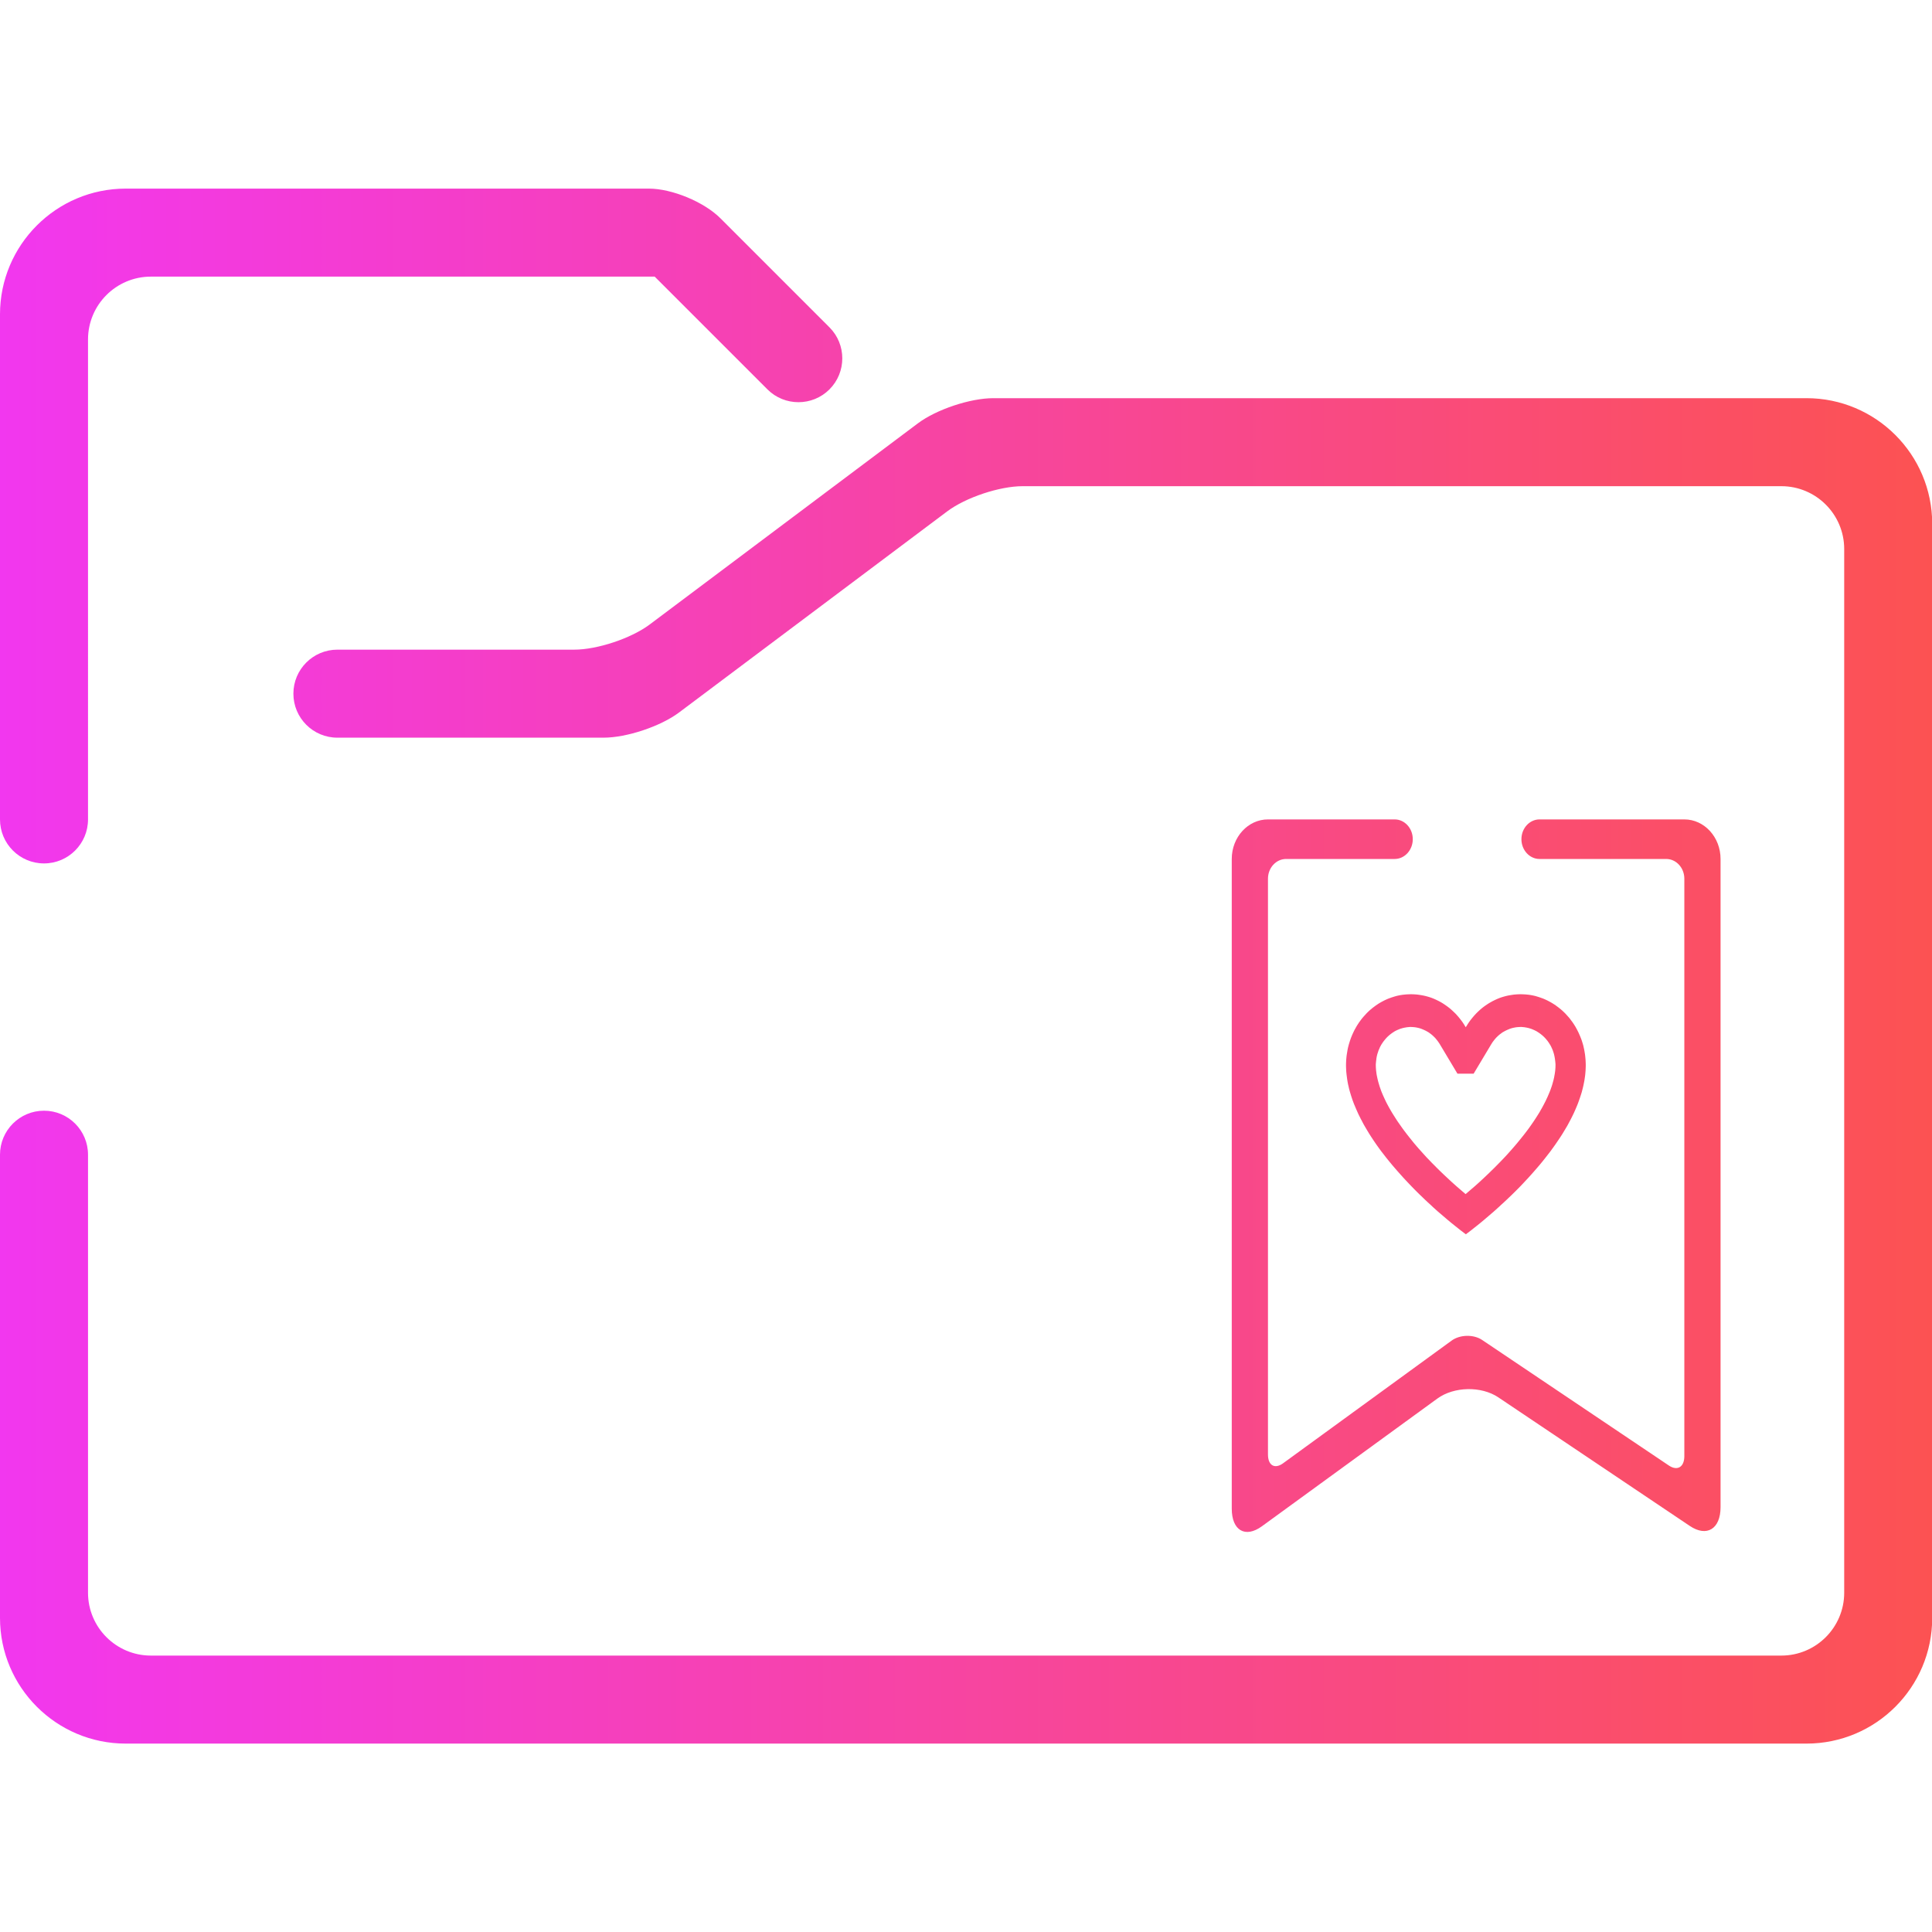 <?xml version="1.0" encoding="UTF-8" standalone="no"?>
<svg
   xmlns:dc="http://purl.org/dc/elements/1.1/"
   xmlns:cc="http://creativecommons.org/ns#"
   xmlns:rdf="http://www.w3.org/1999/02/22-rdf-syntax-ns#"
   xmlns:svg="http://www.w3.org/2000/svg"
   xmlns="http://www.w3.org/2000/svg"
   xmlns:xlink="http://www.w3.org/1999/xlink"
   xmlns:sodipodi="http://sodipodi.sourceforge.net/DTD/sodipodi-0.dtd"
   xmlns:inkscape="http://www.inkscape.org/namespaces/inkscape"
   viewBox="0 0 36 36"
   width="48"
   height="48"
   version="1.1"
   id="svg841"
   sodipodi:docname="folder-bookmark.svg"
   inkscape:version="0.92.4 (5da689c313, 2019-01-14)">
  <sodipodi:namedview
     pagecolor="#ffffff"
     bordercolor="#666666"
     borderopacity="1"
     objecttolerance="10"
     gridtolerance="10"
     guidetolerance="10"
     inkscape:pageopacity="0"
     inkscape:pageshadow="2"
     inkscape:window-width="1280"
     inkscape:window-height="947"
     id="namedview843"
     showgrid="false"
     inkscape:zoom="96.518345"
     inkscape:cx="22.274834"
     inkscape:cy="22.938861"
     inkscape:window-x="0"
     inkscape:window-y="0"
     inkscape:window-maximized="1"
     inkscape:current-layer="g823" />
  <defs
     id="defs829">
    <linearGradient
       inkscape:collect="always"
       id="linearGradient888">
      <stop
         style="stop-color:#f237ef;stop-opacity:1"
         offset="0"
         id="stop884" />
      <stop
         style="stop-color:#fc5252;stop-opacity:1"
         offset="1"
         id="stop886" />
    </linearGradient>
    <linearGradient
       gradientUnits="userSpaceOnUse"
       gradientTransform="matrix(28.81,0,0,42,9.901,4.061)"
       y2="0.5"
       x2="1"
       y1="0.5"
       x1="0"
       id="linearGradient874">
      <stop
         id="stop870"
         style="stop-color:rgb(242,55,239)"
         stop-opacity="1"
         offset="0%" />
      <stop
         id="stop872"
         style="stop-color:rgb(252,82,82)"
         stop-opacity="1"
         offset="98.696%" />
    </linearGradient>
    <linearGradient
       gradientUnits="userSpaceOnUse"
       gradientTransform="matrix(11.661,0,0,17,30.339,20.727)"
       y2="0.5"
       x2="1"
       y1="0.5"
       x1="0"
       id="linearGradient864">
      <stop
         id="stop860"
         style="stop-color:rgb(242,55,239)"
         stop-opacity="1"
         offset="0%" />
      <stop
         id="stop862"
         style="stop-color:rgb(252,82,82)"
         stop-opacity="1"
         offset="98.696%" />
    </linearGradient>
    <linearGradient
       gradientUnits="userSpaceOnUse"
       gradientTransform="matrix(11.661,0,0,17,30.339,20.727)"
       y2="0.5"
       x2="1"
       y1="0.5"
       x1="0"
       id="linearGradient858">
      <stop
         id="stop854"
         style="stop-color:#1737ef;stop-opacity:1"
         stop-opacity="1"
         offset="0%" />
      <stop
         id="stop856"
         style="stop-color:#fc1452;stop-opacity:1"
         stop-opacity="1"
         offset="98.696%" />
    </linearGradient>
    <linearGradient
       y2="50.421"
       x2="42.889"
       y1="6.482"
       x1="0.254"
       id="_lgradient_2"
       gradientTransform="scale(1.115,0.897)"
       gradientUnits="userSpaceOnUse">
      <stop
         stop-color="rgb(254,172,94)"
         offset="1.304%"
         id="stop822" />
      <stop
         stop-color="rgb(199,121,208)"
         offset="53.043%"
         id="stop824" />
      <stop
         stop-color="rgb(75,192,200)"
         offset="99.565%"
         id="stop826" />
    </linearGradient>
    <linearGradient
       id="_lgradient_1"
       x1="0"
       y1="0.5"
       x2="1"
       y2="0.5"
       gradientTransform="matrix(11.661,0,0,17,30.339,20.727)"
       gradientUnits="userSpaceOnUse">
      <stop
         offset="0%"
         stop-opacity="1"
         style="stop-color:rgb(242,55,239)"
         id="stop9" />
      <stop
         offset="98.696%"
         stop-opacity="1"
         style="stop-color:rgb(252,82,82)"
         id="stop11" />
    </linearGradient>
    <linearGradient
       inkscape:collect="always"
       xlink:href="#_lgradient_1"
       id="linearGradient831"
       x1="0.95"
       y1="24"
       x2="47.05"
       y2="24"
       gradientUnits="userSpaceOnUse" />
    <linearGradient
       id="_lgradient_1-3"
       x1="0"
       y1="0.5"
       x2="1"
       y2="0.5"
       gradientTransform="matrix(28.81,0,0,42,9.901,4.061)"
       gradientUnits="userSpaceOnUse">
      <stop
         offset="0%"
         stop-opacity="1"
         style="stop-color:rgb(242,55,239)"
         id="stop9-6" />
      <stop
         offset="98.696%"
         stop-opacity="1"
         style="stop-color:rgb(252,82,82)"
         id="stop11-7" />
    </linearGradient>
    <linearGradient
       inkscape:collect="always"
       xlink:href="#linearGradient888"
       id="linearGradient839"
       gradientUnits="userSpaceOnUse"
       x1="0.95"
       y1="24"
       x2="47.05"
       y2="24" />
    <linearGradient
       inkscape:collect="always"
       xlink:href="#linearGradient888"
       id="linearGradient841"
       gradientUnits="userSpaceOnUse"
       x1="0.95"
       y1="24"
       x2="47.05"
       y2="24" />
    <linearGradient
       inkscape:collect="always"
       xlink:href="#_lgradient_1"
       id="linearGradient849"
       gradientUnits="userSpaceOnUse"
       x1="0.95"
       y1="24"
       x2="47.05"
       y2="24" />
  </defs>
  <g
     id="g823"
     style="fill:url(#linearGradient831);fill-opacity:1"
     transform="translate(0,-12)">
    <g
       id="g847"
       style="fill:url(#linearGradient849)"
       transform="matrix(0.781,0,0,0.781,-0.742,11.258)">
      <path
         inkscape:connector-curvature="0"
         style="fill:url(#linearGradient839);fill-opacity:1;fill-rule:evenodd"
         d="m 9,18.55 v 0 c -0.58,0 -1.05,-0.47 -1.05,-1.05 v 0 c 0,-0.58 0.47,-1.05 1.05,-1.05 v 0 h 5.65 c 0.552,0 1.358,-0.269 1.8,-0.6 l 6.4,-4.8 c 0.442,-0.331 1.248,-0.6 1.8,-0.6 h 19.4 c 1.656,0 3,1.344 3,3 v 26.1 c 0,1.656 -1.344,3 -3,3 h -40.1 c -1.656,0 -3,-1.344 -3,-3 v -11.05 0 c 0,-0.58 0.47,-1.05 1.05,-1.05 v 0 c 0.58,0 1.05,0.47 1.05,1.05 v 0 10.45 c 0,0.828 0.672,1.5 1.5,1.5 h 38.9 c 0.828,0 1.5,-0.672 1.5,-1.5 v -24.9 c 0,-0.828 -0.672,-1.5 -1.5,-1.5 h -18.1 c -0.552,0 -1.358,0.269 -1.8,0.6 l -6.4,4.8 c -0.442,0.331 -1.248,0.6 -1.8,0.6 z m -5.95,1.95 v 0 c 0,0.58 -0.47,1.05 -1.05,1.05 v 0 c -0.58,0 -1.05,-0.47 -1.05,-1.05 v 0 -12.05 c 0,-1.656 1.344,-3 3,-3 h 12.48 c 0.552,0 1.317,0.317 1.707,0.707 l 2.603,2.603 v 0 c 0.408,0.408 0.408,1.072 0,1.48 v 0 c -0.408,0.408 -1.072,0.408 -1.48,0 v 0 l -2.69,-2.69 h -12.02 c -0.828,0 -1.5,0.672 -1.5,1.5 z"
         id="svg_1"
         sodipodi:nodetypes="ccccccsccsssssssccccccsssssssccscccccccccsssscccccccssccc" />
      <path
         id="path14"
         d="m 37.681,21.444 v 0 c -0.238,0 -0.432,-0.212 -0.432,-0.472 v 0 C 37.249,20.711 37.443,20.5 37.681,20.5 v 0 h 3.455 c 0.477,0 0.864,0.423 0.864,0.944 v 15.464 c 0,0.521 -0.329,0.722 -0.735,0.448 l -4.567,-3.067 c -0.406,-0.273 -1.058,-0.26 -1.455,0.029 l -4.186,3.047 c -0.396,0.288 -0.719,0.101 -0.719,-0.42 V 21.444 c 0,-0.521 0.387,-0.944 0.864,-0.944 h 3.023 v 0 c 0.238,0 0.432,0.211 0.432,0.472 v 0 c 0,0.26 -0.194,0.472 -0.432,0.472 v 0 h -2.591 c -0.238,0 -0.432,0.211 -0.432,0.471 v 13.738 c 0,0.26 0.161,0.354 0.359,0.21 l 4.024,-2.929 c 0.198,-0.144 0.524,-0.151 0.727,-0.014 l 4.456,2.996 c 0.203,0.136 0.368,0.035 0.368,-0.225 V 21.915 c 0,-0.26 -0.194,-0.471 -0.432,-0.471 z m -3.093,4.008 -0.022,0.002 -0.021,0.002 -0.022,0.002 -0.02,0.003 -0.02,0.004 -0.021,0.003 -0.02,0.005 -0.021,0.004 -0.02,0.006 -0.02,0.006 -0.02,0.006 -0.02,0.007 -0.018,0.008 -0.02,0.008 -0.018,0.008 -0.019,0.009 -0.018,0.009 -0.018,0.009 -0.017,0.011 -0.017,0.011 -0.017,0.011 -0.017,0.011 -0.017,0.013 -0.016,0.012 -0.017,0.013 -0.015,0.013 -0.016,0.014 -0.015,0.013 -0.015,0.015 -0.015,0.015 -0.015,0.016 -0.014,0.016 -0.014,0.017 -0.013,0.016 -0.013,0.016 -0.013,0.017 -0.012,0.017 -0.012,0.018 -0.012,0.018 -0.012,0.019 -0.01,0.018 -0.01,0.019 -0.01,0.018 -0.009,0.02 -0.008,0.02 -0.009,0.02 -0.009,0.02 -0.007,0.021 -0.007,0.021 -0.007,0.021 -0.007,0.021 -0.006,0.022 -0.005,0.021 -0.005,0.022 -0.004,0.023 -0.004,0.022 -0.002,0.023 -0.003,0.023 -0.003,0.023 -0.002,0.023 -0.002,0.023 -0.002,0.023 v 0.024 l 7.29e-4,0.027 7.29e-4,0.027 0.002,0.028 0.002,0.028 0.003,0.028 0.004,0.029 0.003,0.029 0.005,0.03 0.006,0.03 0.006,0.03 0.007,0.031 0.007,0.031 0.008,0.032 0.009,0.033 0.01,0.033 0.01,0.033 0.01,0.034 0.012,0.033 0.012,0.035 0.012,0.034 0.014,0.035 0.015,0.035 0.015,0.035 0.016,0.035 0.016,0.036 0.017,0.036 0.017,0.036 0.018,0.036 0.019,0.036 0.02,0.037 0.02,0.037 0.02,0.035 0.044,0.076 0.046,0.074 0.047,0.074 0.048,0.074 0.052,0.074 0.052,0.074 0.054,0.074 0.055,0.072 0.057,0.073 0.058,0.072 0.058,0.072 0.06,0.071 0.06,0.069 0.062,0.069 0.061,0.068 0.061,0.067 0.063,0.065 0.061,0.064 0.063,0.063 0.061,0.062 0.061,0.06 0.061,0.059 0.06,0.057 0.06,0.056 0.058,0.054 0.056,0.052 0.112,0.1 0.105,0.091 0.098,0.084 0.011,0.009 0.012,-0.009 0.098,-0.084 0.106,-0.091 0.112,-0.1 0.056,-0.052 0.058,-0.054 0.059,-0.056 0.06,-0.057 0.06,-0.059 0.062,-0.06 0.061,-0.062 0.062,-0.063 0.062,-0.064 0.062,-0.065 0.062,-0.067 0.061,-0.068 0.061,-0.069 0.06,-0.069 0.06,-0.071 0.059,-0.072 0.058,-0.072 0.058,-0.073 0.055,-0.072 0.055,-0.074 0.052,-0.074 0.051,-0.074 0.049,-0.074 0.047,-0.074 0.046,-0.074 0.043,-0.076 0.02,-0.035 0.02,-0.037 0.02,-0.037 0.018,-0.036 0.019,-0.036 0.017,-0.036 0.017,-0.036 0.017,-0.036 0.015,-0.035 0.015,-0.035 0.015,-0.035 0.014,-0.035 0.013,-0.034 0.012,-0.035 0.012,-0.033 0.011,-0.034 0.01,-0.033 0.009,-0.033 0.009,-0.033 0.009,-0.032 0.007,-0.031 0.007,-0.031 0.005,-0.03 0.006,-0.03 0.005,-0.03 0.004,-0.029 0.004,-0.029 0.003,-0.028 0.002,-0.028 0.002,-0.028 7.29e-4,-0.027 7.29e-4,-0.027 v -0.024 l -0.002,-0.023 -0.002,-0.023 -0.002,-0.023 -0.003,-0.023 -0.003,-0.023 -0.003,-0.023 -0.004,-0.022 -0.004,-0.023 -0.005,-0.022 -0.004,-0.021 -0.006,-0.022 -0.006,-0.021 -0.007,-0.021 -0.007,-0.021 -0.007,-0.021 -0.008,-0.02 -0.009,-0.02 -0.009,-0.02 -0.009,-0.02 -0.009,-0.018 -0.01,-0.019 -0.011,-0.018 -0.012,-0.019 -0.011,-0.018 -0.012,-0.018 -0.012,-0.017 -0.012,-0.017 -0.013,-0.016 -0.014,-0.016 -0.013,-0.017 -0.015,-0.016 -0.015,-0.016 -0.015,-0.015 -0.015,-0.015 -0.015,-0.013 -0.016,-0.014 -0.016,-0.013 -0.016,-0.013 -0.017,-0.012 -0.017,-0.013 -0.017,-0.011 -0.017,-0.011 -0.017,-0.011 -0.018,-0.011 -0.017,-0.009 -0.019,-0.009 -0.018,-0.009 -0.019,-0.008 -0.019,-0.008 -0.019,-0.008 -0.019,-0.007 -0.02,-0.006 -0.019,-0.006 -0.02,-0.006 -0.02,-0.004 -0.02,-0.005 -0.02,-0.003 -0.02,-0.004 -0.021,-0.003 -0.021,-0.002 -0.022,-0.002 -0.021,-0.002 h -0.021 l -0.029,7.28e-4 -0.028,0.002 -0.028,0.002 -0.027,0.003 -0.027,0.005 -0.026,0.005 -0.027,0.006 -0.026,0.007 -0.025,0.008 -0.026,0.009 -0.025,0.011 -0.025,0.01 -0.023,0.011 -0.023,0.011 -0.024,0.013 -0.023,0.013 -0.023,0.013 -0.022,0.016 -0.021,0.016 -0.022,0.016 -0.02,0.017 -0.021,0.018 -0.019,0.019 -0.02,0.019 -0.018,0.02 -0.018,0.021 -0.017,0.021 -0.017,0.022 -0.017,0.022 -0.015,0.023 -0.015,0.023 -0.426,0.712 h -0.386 l -0.426,-0.712 -0.015,-0.023 -0.016,-0.023 -0.016,-0.022 -0.017,-0.022 -0.017,-0.021 -0.017,-0.021 -0.019,-0.02 -0.019,-0.019 -0.02,-0.019 -0.02,-0.018 -0.02,-0.017 -0.021,-0.016 -0.022,-0.016 -0.022,-0.016 -0.022,-0.013 -0.023,-0.013 -0.023,-0.013 -0.024,-0.011 -0.023,-0.011 -0.024,-0.01 -0.026,-0.011 -0.025,-0.009 -0.025,-0.008 -0.026,-0.007 -0.026,-0.006 -0.026,-0.005 -0.028,-0.005 -0.027,-0.003 -0.027,-0.002 -0.028,-0.002 -0.029,-7.28e-4 z m 2.684,-0.78 0.04,0.002 0.039,0.002 0.039,0.004 0.039,0.004 0.039,0.006 0.039,0.007 0.038,0.008 0.038,0.009 0.037,0.011 0.036,0.011 0.037,0.012 0.036,0.013 0.036,0.013 0.036,0.015 0.035,0.016 0.034,0.016 0.034,0.018 0.034,0.018 0.033,0.019 0.033,0.02 0.033,0.021 0.031,0.021 0.031,0.023 0.031,0.023 0.03,0.024 0.03,0.024 0.029,0.025 0.028,0.026 0.028,0.027 0.028,0.028 0.026,0.029 0.026,0.029 0.026,0.029 0.025,0.03 0.023,0.032 0.024,0.031 0.023,0.032 0.022,0.033 0.021,0.033 0.021,0.034 0.019,0.035 0.019,0.035 0.018,0.036 0.018,0.036 0.016,0.037 0.017,0.038 0.015,0.037 0.015,0.038 0.014,0.04 0.012,0.039 0.012,0.039 0.011,0.04 0.009,0.04 0.009,0.041 0.008,0.041 0.007,0.042 0.007,0.042 0.005,0.042 0.004,0.042 0.004,0.043 0.002,0.043 0.002,0.043 7.29e-4,0.044 -7.29e-4,0.046 -0.002,0.046 -0.002,0.046 -0.004,0.046 -0.004,0.046 -0.006,0.046 -0.007,0.047 -0.007,0.046 -0.009,0.046 -0.009,0.046 -0.01,0.046 -0.011,0.046 -0.012,0.046 -0.012,0.046 -0.014,0.046 -0.015,0.046 -0.015,0.045 -0.016,0.046 -0.016,0.045 -0.017,0.046 -0.018,0.045 -0.019,0.045 -0.019,0.045 -0.02,0.045 -0.02,0.045 -0.022,0.045 -0.022,0.045 -0.023,0.045 -0.023,0.044 -0.024,0.045 -0.024,0.045 -0.025,0.045 -0.052,0.087 -0.053,0.088 -0.055,0.086 -0.058,0.086 -0.058,0.085 -0.06,0.084 -0.06,0.083 -0.063,0.081 -0.063,0.081 -0.064,0.08 -0.065,0.079 -0.066,0.077 -0.066,0.076 -0.066,0.075 -0.067,0.074 -0.067,0.072 -0.067,0.072 -0.066,0.069 -0.067,0.068 -0.066,0.066 -0.066,0.065 -0.065,0.062 -0.065,0.062 -0.063,0.059 -0.063,0.057 -0.061,0.057 -0.118,0.106 -0.112,0.096 -0.104,0.089 -0.096,0.08 -0.087,0.07 -0.077,0.061 -0.064,0.051 -0.091,0.069 -0.032,0.024 -0.032,-0.024 -0.091,-0.069 -0.064,-0.051 -0.077,-0.061 -0.087,-0.07 -0.096,-0.08 -0.104,-0.089 -0.113,-0.096 -0.118,-0.106 -0.06,-0.057 -0.063,-0.057 -0.063,-0.059 -0.064,-0.062 -0.065,-0.062 -0.066,-0.065 -0.066,-0.066 -0.066,-0.068 -0.066,-0.069 -0.068,-0.072 -0.067,-0.072 -0.066,-0.074 -0.067,-0.075 -0.066,-0.076 -0.066,-0.077 -0.065,-0.079 -0.065,-0.08 -0.063,-0.081 -0.063,-0.081 -0.061,-0.083 -0.06,-0.084 -0.058,-0.085 -0.057,-0.086 -0.055,-0.086 -0.053,-0.088 -0.051,-0.087 -0.026,-0.045 -0.024,-0.045 -0.023,-0.045 -0.024,-0.044 -0.022,-0.045 -0.023,-0.045 -0.021,-0.045 -0.02,-0.045 -0.02,-0.045 -0.019,-0.045 -0.019,-0.045 -0.019,-0.045 -0.017,-0.046 -0.017,-0.045 -0.015,-0.046 -0.015,-0.045 -0.014,-0.046 -0.014,-0.046 -0.013,-0.046 -0.012,-0.046 -0.01,-0.046 -0.011,-0.046 -0.009,-0.046 -0.008,-0.046 -0.007,-0.046 -0.006,-0.047 -0.006,-0.046 -0.005,-0.046 -0.004,-0.046 -0.002,-0.046 -0.002,-0.046 -7.29e-4,-0.046 7.29e-4,-0.044 0.002,-0.043 0.002,-0.043 0.004,-0.043 0.004,-0.042 0.006,-0.042 0.007,-0.042 0.007,-0.042 0.007,-0.041 0.009,-0.041 0.01,-0.04 0.011,-0.04 0.012,-0.039 0.012,-0.039 0.014,-0.04 0.014,-0.038 0.015,-0.037 0.016,-0.038 0.017,-0.037 0.017,-0.036 0.018,-0.036 0.02,-0.035 0.019,-0.035 0.02,-0.034 0.022,-0.033 0.021,-0.033 0.023,-0.032 0.023,-0.031 0.024,-0.032 0.025,-0.03 0.025,-0.029 0.027,-0.029 0.026,-0.029 0.027,-0.028 0.028,-0.027 0.028,-0.026 0.029,-0.025 0.029,-0.024 0.03,-0.024 0.031,-0.023 0.031,-0.023 0.031,-0.021 0.032,-0.021 0.033,-0.02 0.033,-0.019 0.034,-0.018 0.034,-0.018 0.034,-0.016 0.035,-0.016 0.036,-0.015 0.036,-0.013 0.036,-0.013 0.037,-0.012 0.036,-0.011 0.037,-0.011 0.038,-0.009 0.038,-0.008 0.039,-0.007 0.039,-0.006 0.039,-0.004 0.039,-0.004 0.039,-0.002 0.04,-0.002 0.04,-7.28e-4 0.052,7.28e-4 0.051,0.003 0.05,0.004 0.05,0.007 0.05,0.008 0.049,0.009 0.049,0.011 0.048,0.013 0.047,0.014 0.047,0.016 0.046,0.018 0.046,0.02 0.044,0.021 0.044,0.022 0.044,0.024 0.042,0.025 0.041,0.027 0.041,0.028 0.04,0.029 0.039,0.03 0.038,0.032 0.037,0.034 0.036,0.034 0.036,0.035 0.034,0.037 0.033,0.038 0.032,0.039 0.031,0.04 0.03,0.04 0.029,0.043 0.027,0.043 0.026,0.043 0.027,-0.043 0.027,-0.043 0.029,-0.043 0.029,-0.04 0.032,-0.04 0.032,-0.039 0.033,-0.038 0.034,-0.037 0.035,-0.035 0.036,-0.034 0.037,-0.034 0.038,-0.032 0.039,-0.03 0.04,-0.029 0.041,-0.028 0.042,-0.027 0.043,-0.025 0.043,-0.024 0.044,-0.022 0.044,-0.021 0.046,-0.02 0.046,-0.018 0.047,-0.016 0.047,-0.014 0.047,-0.013 0.049,-0.011 0.05,-0.009 0.05,-0.008 0.05,-0.007 0.051,-0.004 0.051,-0.003 0.051,-7.28e-4 z"
         style="clip-rule:evenodd;isolation:isolate;fill:url(#linearGradient841);fill-opacity:1;fill-rule:evenodd;stroke-width:0.719;stroke-linejoin:round;stroke-miterlimit:1.414"
         inkscape:connector-curvature="0" />
    </g>
  </g>
</svg>
